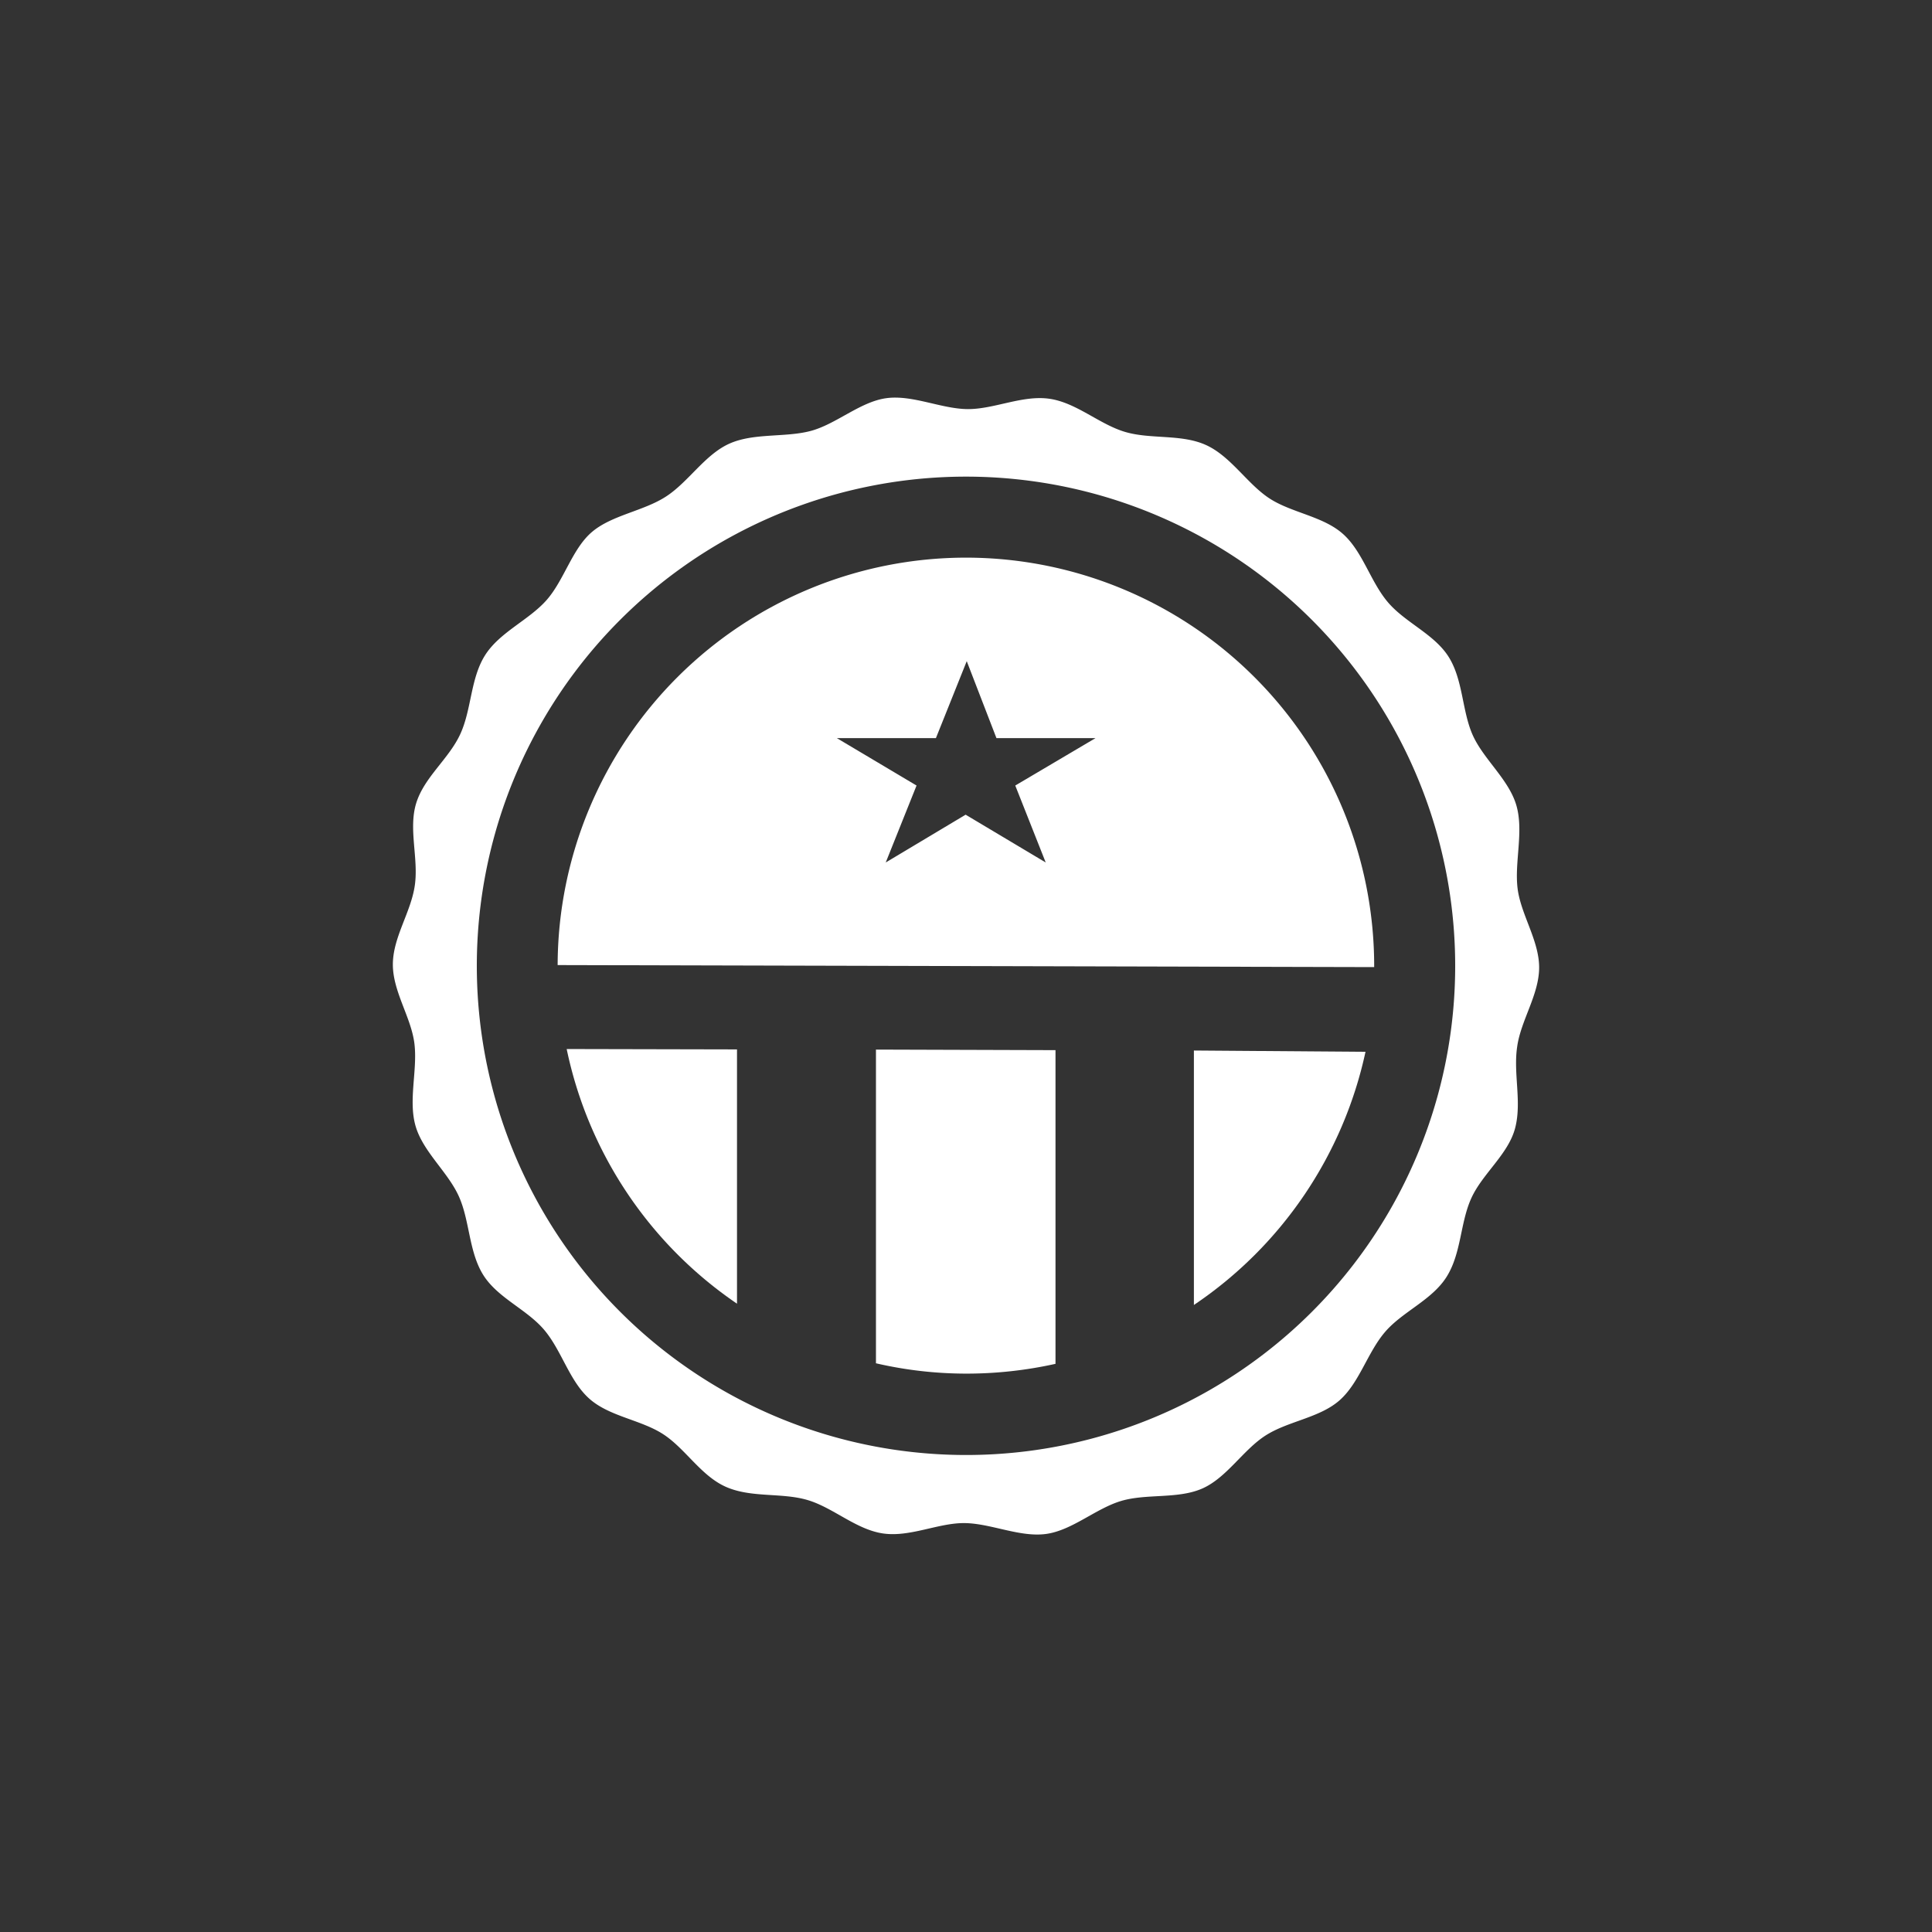 <svg id="Layer_1" data-name="Layer 1" xmlns="http://www.w3.org/2000/svg" viewBox="0 0 104.7 104.7">
        <rect x="0" y="0" width="104.7" height="104.7" fill="#333333" stroke="none"/>
        <defs>
        <style>
            .cls-1 {
                fill: #fff
            }
        </style>
    </defs>
    <path class="cls-1" d="M82.22,56.72c.2-1.43,1.19-2.82,1.19-4.29s-1-2.88-1.17-4.3.34-3.07-.06-4.47-1.75-2.48-2.35-3.78-.53-3-1.31-4.26-2.37-1.87-3.32-3-1.36-2.76-2.45-3.71-2.81-1.13-4-1.93-2.07-2.27-3.41-2.87-3-.29-4.39-.71-2.62-1.58-4.08-1.79-3,.57-4.43.56-3-.79-4.42-.59S45.3,23,43.91,23.36s-3.08.09-4.4.69-2.2,2.07-3.42,2.86-2.92,1-4,1.91-1.51,2.61-2.47,3.7-2.55,1.74-3.34,3-.72,2.93-1.34,4.27S23,42.11,22.56,43.51s.13,3-.08,4.47-1.19,2.81-1.19,4.29,1,2.87,1.17,4.3-.34,3.06.06,4.45,1.74,2.48,2.34,3.8.54,3,1.32,4.26,2.37,1.87,3.32,3,1.36,2.77,2.45,3.73,2.79,1.13,4,1.92S38,80,39.37,80.59s3,.29,4.39.7,2.62,1.59,4.08,1.81,3-.57,4.42-.56,3,.78,4.42.59,2.7-1.38,4.08-1.79,3.09-.09,4.41-.68,2.2-2.09,3.42-2.87,2.92-.95,4-1.9,1.52-2.61,2.48-3.72,2.55-1.72,3.34-3,.72-2.92,1.33-4.25,2-2.37,2.37-3.79S82,58.18,82.22,56.72ZM52.28,78.85A26.51,26.51,0,1,1,78.86,52.42,26.5,26.5,0,0,1,52.28,78.85Z"
    />
    <path class="cls-1" d="M57.2,56.91l0,17a22.2,22.2,0,0,1-4.86.53,21.77,21.77,0,0,1-4.87-.56l0-17Z" />
    <path class="cls-1" d="M74,57A22.17,22.17,0,0,1,64.7,70.72l0-13.79Z" />
    <path class="cls-1" d="M39.94,56.87l0,13.78a22.15,22.15,0,0,1-9.23-13.8Z" />
    <path class="cls-1" d="M52.39,35.83,54,40h5.37l-4.35,2.57,1.65,4.17-4.34-2.59L48,46.74l1.67-4.17L45.35,40h5.37Zm0-5.61A22.14,22.14,0,0,0,30.22,52.3l44.25.11A22.13,22.13,0,0,0,52.41,30.22Z"
    />
</svg>